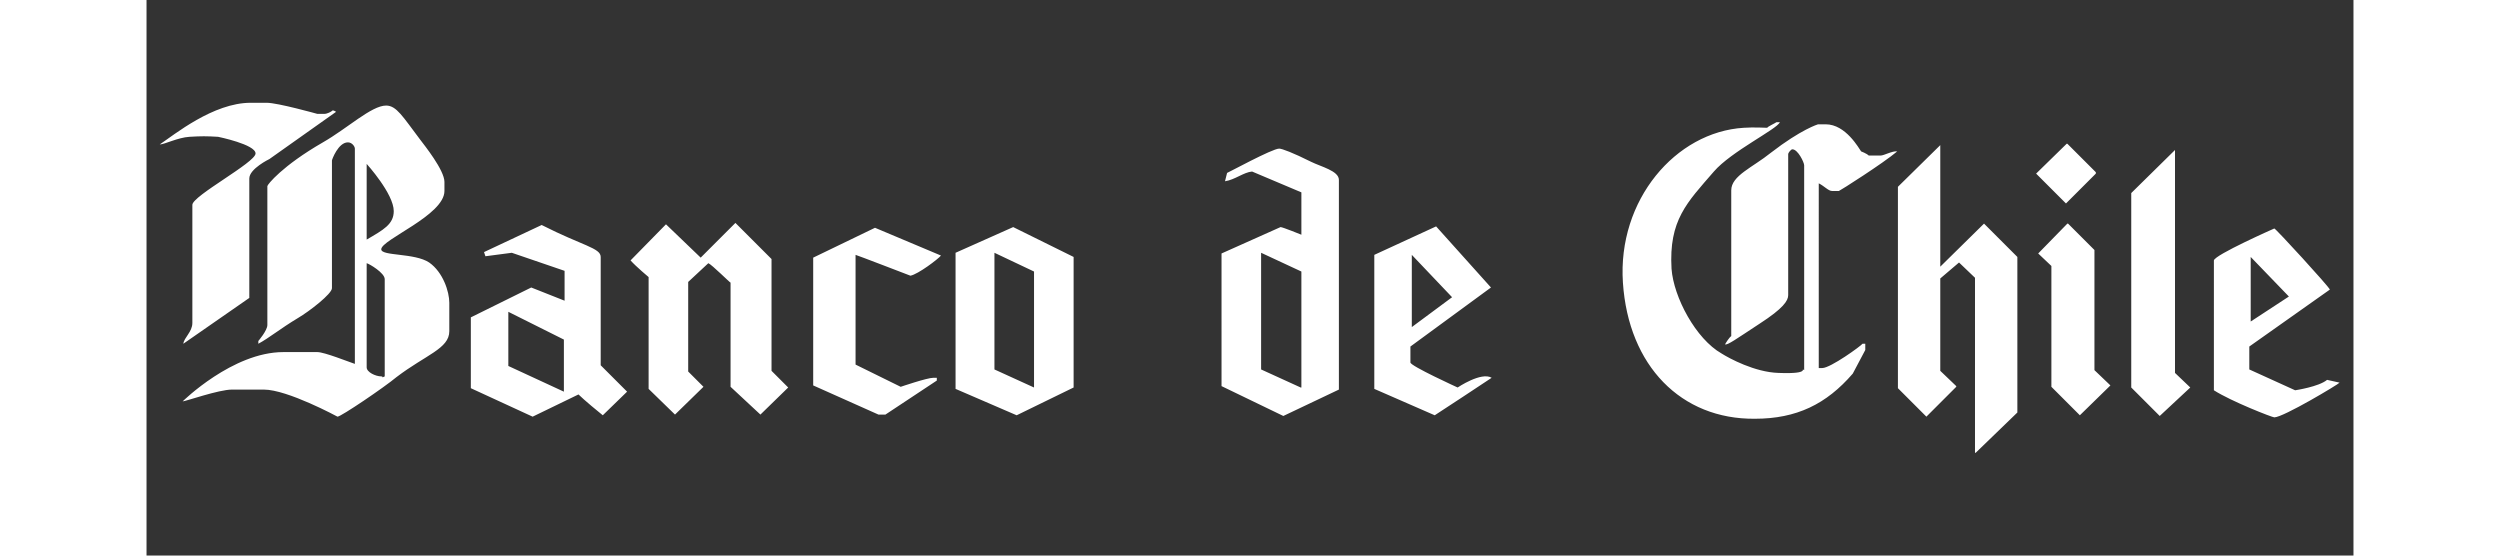 <?xml version="1.0" encoding="utf-8"?>
<!-- Generator: Adobe Illustrator 22.0.0, SVG Export Plug-In . SVG Version: 6.00 Build 0)  -->
<svg width="270" height="60" version="1.1" id="entel" xmlns="http://www.w3.org/2000/svg" xmlns:xlink="http://www.w3.org/1999/xlink" x="0px" y="0px"
	 viewBox="0 0 317.8 80" style="enable-background:new 0 0 317.8 80;" xml:space="preserve">
<rect x="0" y="0" width="317.8" height="80" fill="#333333" stroke="none"/>
<style type="text/css">
	.st0{fill-rule:evenodd;clip-rule:evenodd;fill:#fff;}
</style>
<path class="st0" d="M15,14.8h2.3c1.6,0,7.3,1.6,7.3,1.6h1c0.4,0,1-0.3,1.2-0.5c0.2,0,0.3,0.1,0.5,0.2l-9.6,6.8c0,0-2.9,1.4-2.9,2.8
	v17.2l-9.5,6.6c0.1-0.9,1.3-1.7,1.3-3V29.5c0-1.3,9.1-6.1,9.1-7.4c0-1.3-5.4-2.4-5.4-2.4c-1.7-0.1-2.4-0.1-4.1,0
	c-1.7,0.1-3.6,1.1-4.3,1.1C4,19.4,9.6,14.8,15,14.8z M34.5,15.2c1.5,0,2.4,1.6,4.9,4.9c0.6,0.8,3.5,4.4,3.5,6.1v1.3
	c0,3.5-9.1,7-9.1,8.4c0,1,4.8,0.5,6.9,1.9c2,1.4,2.9,4.2,2.9,5.8v4.1c0,2.5-3.4,3.4-7.6,6.6C34.2,55.8,28,60,27.5,60
	c0,0-7.2-3.9-10.6-3.9h-4.6c-1.9,0-6.7,1.7-7.1,1.7c0,0,7.2-7.1,14.5-7.1h4.9c1,0,4.5,1.4,5.4,1.7v-31c0-0.3-0.4-0.9-1-0.9
	c-1.4,0-2.3,2.5-2.3,2.6v18.4c0,0.8-3.2,3.3-4.9,4.3c-2.5,1.5-4.2,2.9-5.7,3.7v-0.4c0,0,1.3-1.5,1.3-2.3v-20c0-0.2,2.1-2.9,8-6.3
	C28.9,18.5,32.4,15.2,34.5,15.2z M31.7,23.6c0,0,3.9,4.3,3.9,6.8c0,1.9-1.5,2.7-3.9,4.1V23.6z M31.7,37.9c0.4,0.1,2.6,1.4,2.6,2.3
	v14c-0.6,0.3-0.1,0-0.5,0c-0.8,0-2.1-0.6-2.1-1.3V37.9z M124.8,32.7l8.7,4.3v18.8l-8.2,4l-8.8-3.8V36.4L124.8,32.7z M84.8,32.1
	l5.2,5.2v16.1l2.4,2.4l-4,3.9l-4.3-4v-15c-0.1,0-2.7-2.6-3.2-2.8l-2.9,2.7v12.9l2.2,2.2l-4.1,4l-3.8-3.7V39.9c0,0-1.8-1.5-2.6-2.4
	l5.1-5.2l5,4.8L84.8,32.1z M104.9,32.8l9.5,4c-0.4,0.5-3.3,2.7-4.4,2.9c0,0-7.8-3-7.9-3v15.8l6.5,3.2c0,0,3.8-1.3,4.7-1.3
	c0.1,0,0.3,0,0.5,0v0.4l-7.4,4.9h-1L96,55.5V37.1L104.9,32.8z M56.9,32.4c5.9,3,8.5,3.3,8.5,4.6v15.6l3.8,3.8l-3.5,3.4
	c-2.6-2.1-3.5-3-3.5-3L55.6,60l-8.9-4.1V45.7l8.7-4.3l4.8,1.9v-4.3l-7.6-2.6l-3.8,0.5l-0.2-0.6L56.9,32.4z M122.1,36.4l5.7,2.7v16.7
	l-5.7-2.6L122.1,36.4z M52.1,44.9l8,4v7.5l-8-3.7V44.9z M163.1,21.4c0.4,0,2,0.6,4.6,1.9c1.4,0.7,4,1.3,4,2.6v30.2l-8,3.8l-8.9-4.3
	V36.5l8.5-3.8c0.3,0,3,1.1,3,1.1v-6.1l-7.1-3c-1.2,0.1-2.5,1.2-3.9,1.4l0.3-1.2C155.7,24.9,162.1,21.4,163.1,21.4z M185.7,32.6
	l7.9,8.8L182,49.9v2.3c0,0.5,6.8,3.6,6.8,3.6s3.4-2.3,4.9-1.4c-0.1,0.1-8.2,5.4-8.2,5.4l-8.7-3.8V36.7L185.7,32.6z M160.5,36.4
	l5.8,2.7v16.7h-0.1l-5.7-2.6V36.4z M182.2,36.7l5.8,6.1l-5.8,4.3V36.7z M292.1,53.7l2.2,2.1l-4.4,4.1l-4.1-4.1v-28l6.3-6.2V53.7z
	 M258.3,20.7v17.7l6.3-6.2l4.8,4.8v22.4l-6,5.8h-0.1V40l-2.3-2.2l-2.7,2.3v13.3l2.3,2.2v0.1l-4.3,4.3l-4.1-4.1v-29l6.1-6V20.7z
	 M276.5,20.7h0.1l4.1,4.1V25l-4.3,4.3l-4.3-4.3L276.5,20.7z M306.4,32.9c0.2,0,7.9,8.4,8,8.8l-11.6,8.2v3.3l6.6,3
	c0,0,3.4-0.5,4.6-1.5l1.8,0.4c-0.1,0.2-8.1,5-9.4,5c-0.3,0-6.2-2.3-8.7-3.9V37.5C297.8,36.7,306.4,32.9,306.4,32.9z M276.6,32.2h0.1
	l3.8,3.8v17.3l2.3,2.2l-4.4,4.3l-4.1-4.1V38.3l-1.9-1.8L276.6,32.2z M303,37l5.5,5.7l-5.5,3.6L303,37z M234.7,17.6h0.5
	c-0.4,1-7,4.2-9.5,7.1c-3.9,4.5-6.5,7-6.1,14c0.3,4.1,3.5,10.1,7.2,12.2c1.1,0.7,4.8,2.7,8.2,2.8c4.9,0.2,3-0.8,3.7-0.4V23.8
	c0-0.4-0.9-2.3-1.7-2.3c-0.2,0-0.6,0.5-0.6,0.7v20.3c0,0.8-0.7,1.9-4.1,4.1c-3.5,2.3-4.6,3.1-5,3c0.1-0.2,0.6-1,0.9-1.2V27.4
	c0-2.1,3.1-3.3,5.7-5.4c4.4-3.4,6.8-4.1,6.8-4.1h1.1c2.9,0,4.8,3.5,5.1,3.9c0,0,0.8,0.3,1.1,0.6h1.7c0.5,0,1.7-0.7,2.4-0.6
	c-2,1.7-8.3,5.7-8.4,5.7h-1c-0.5,0-1.1-0.7-1.9-1.1V53c0.3,0,0.3,0,0.5,0c1.2,0,5.6-3.2,5.8-3.5h0.4v0.9c0,0-1.8,3.4-1.8,3.4
	c-3.8,4.4-8.1,6.5-14.1,6.5c-10.6,0.1-18.2-7.6-19-19.6c-0.8-11.9,7.6-21.7,17.4-22.3c1.4-0.1,3.2,0,3.4,0
	C233.3,18.3,234.6,17.7,234.7,17.6z"/>
</svg>
